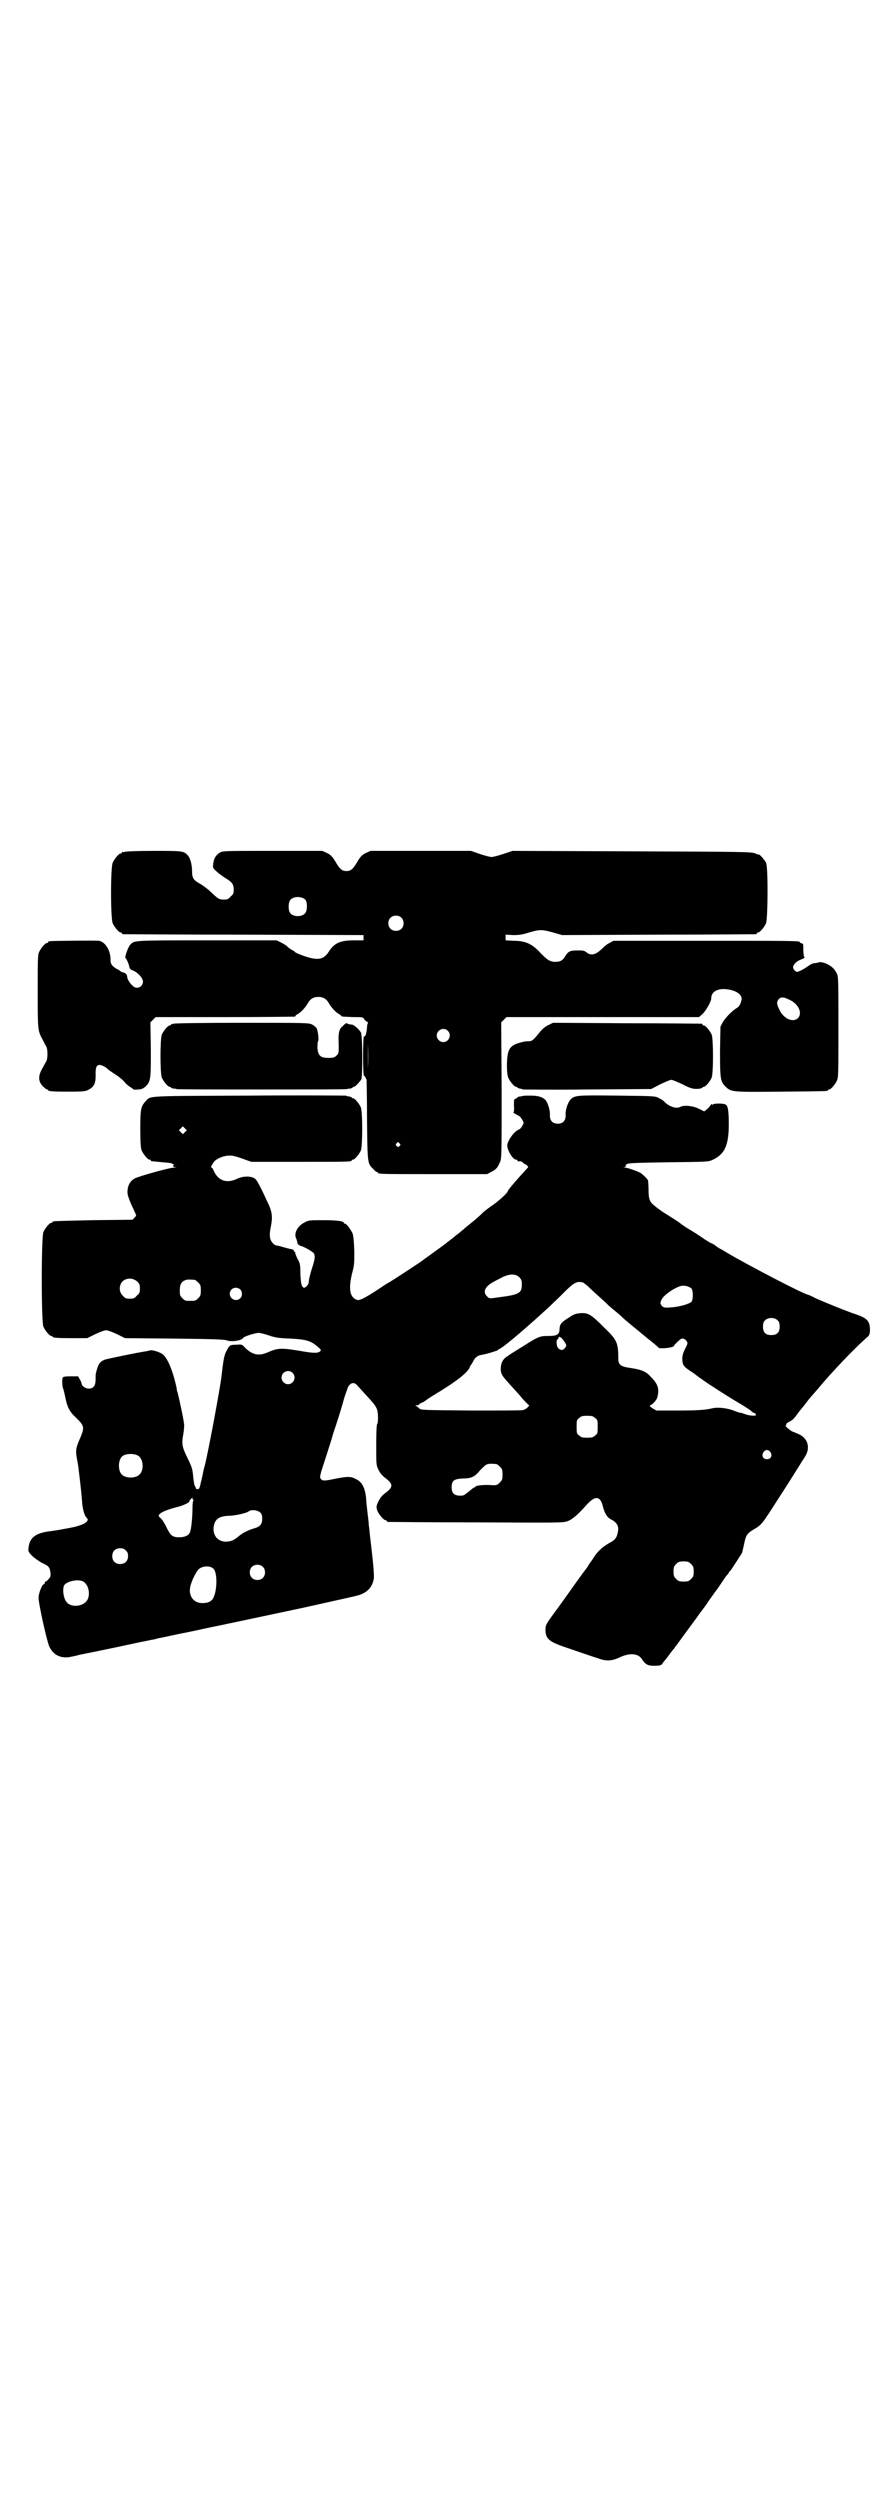 <?xml version="1.0" standalone="no"?>
<!DOCTYPE svg PUBLIC "-//W3C//DTD SVG 20010904//EN"
 "http://www.w3.org/TR/2001/REC-SVG-20010904/DTD/svg10.dtd">
<svg version="1.0" xmlns="http://www.w3.org/2000/svg"
 width="1000pt" height="2850pt" viewBox="0 0 1000 2850"
 preserveAspectRatio="xMidYMid meet">
<g transform="translate(0,2850) scale(0.5,-0.5)"
fill="#000000" stroke="none">
<path d="M286 3758 c-3 -1 -6 -1 -7 0 0 0 -1 0 -1 -2 0 -1 -1 -2 -3 -2 -4 0
-14 -12 -18 -21 -5 -11 -5 -127 0 -138 4 -9 14 -21 18 -21 2 0 3 -1 3 -2 0 -1
1 -2 3 -2 1 0 125 -1 275 -1 l273 -1 0 -6 0 -6 -22 0 c-31 0 -45 -6 -58 -27
-12 -18 -26 -20 -63 -6 -8 3 -14 6 -14 7 0 1 -2 2 -4 3 -3 1 -7 4 -11 7 -3 4
-10 8 -16 11 l-10 5 -160 0 c-171 0 -164 0 -174 -10 -5 -5 -13 -29 -11 -30 2
-1 8 -14 9 -21 1 -4 3 -6 9 -8 11 -5 22 -17 22 -25 0 -12 -14 -19 -23 -10 -7
6 -13 16 -13 21 0 5 -4 9 -10 10 -3 1 -5 2 -6 3 0 1 -4 3 -8 5 -10 6 -14 11
-14 19 1 21 -11 42 -26 45 -6 1 -108 0 -113 -1 -2 0 -3 -1 -3 -2 0 -1 -1 -2
-3 -2 -4 0 -14 -12 -18 -21 -3 -6 -3 -19 -3 -90 0 -87 0 -89 11 -109 3 -6 7
-14 9 -17 3 -7 3 -25 0 -32 -2 -3 -6 -11 -10 -18 -9 -16 -9 -28 1 -39 4 -4 9
-8 10 -8 2 0 3 -1 3 -2 0 -2 10 -3 48 -3 32 0 38 1 43 4 14 7 18 15 17 39 0
13 3 18 9 18 4 0 15 -5 18 -9 1 -1 9 -7 17 -12 8 -5 18 -13 22 -18 4 -5 10
-10 14 -12 3 -2 6 -4 6 -5 0 0 5 -1 10 0 9 0 12 2 17 6 13 12 13 17 13 85 l-1
62 6 6 6 6 157 0 c86 0 158 1 160 1 1 0 2 1 2 2 0 1 2 2 5 4 6 3 16 13 22 23
6 11 13 16 25 16 12 0 19 -5 25 -16 6 -10 16 -20 22 -23 3 -2 5 -3 5 -4 0 -2
4 -2 28 -3 20 0 22 0 24 -4 2 -3 4 -5 6 -6 3 -1 3 -2 3 -4 -1 -1 -2 -5 -2 -9
-1 -14 -4 -23 -7 -21 -1 1 -2 -18 -2 -45 0 -27 1 -46 2 -45 1 1 3 -2 6 -9 0
-2 1 -43 1 -92 1 -98 1 -99 14 -111 3 -4 7 -7 8 -7 2 0 3 -1 3 -2 0 -3 13 -3
130 -3 l119 0 9 5 c11 5 15 10 20 22 4 8 4 15 4 164 l-1 155 6 6 6 6 219 0
220 0 7 6 c8 7 21 29 21 37 0 13 11 21 29 21 25 -1 43 -12 40 -25 -2 -10 -6
-16 -12 -19 -11 -7 -25 -22 -31 -32 l-5 -10 -1 -57 c0 -63 1 -68 13 -80 13
-12 15 -12 127 -11 104 1 106 1 106 3 0 1 1 2 3 2 4 0 14 12 18 21 3 7 3 22 3
122 0 107 0 115 -4 122 -5 10 -11 16 -24 22 -8 3 -13 4 -16 3 -3 -1 -8 -2 -11
-2 -3 0 -9 -3 -13 -6 -11 -8 -23 -14 -27 -14 -2 1 -5 3 -7 6 -2 5 -2 6 1 11 5
6 7 8 20 13 4 2 5 3 3 4 -1 2 -2 9 -2 17 0 12 0 14 -4 14 -2 1 -4 2 -4 3 0 3
-19 3 -218 3 l-207 0 -9 -5 c-5 -2 -12 -8 -16 -12 -15 -15 -26 -18 -37 -9 -5
4 -8 4 -20 4 -17 0 -21 -2 -28 -13 -6 -10 -11 -13 -23 -13 -12 0 -19 5 -35 22
-18 19 -33 26 -59 26 l-19 1 0 6 0 7 17 -1 c14 0 21 1 37 6 24 7 29 7 54 0
l21 -6 219 1 c121 0 221 1 223 1 1 0 2 1 2 2 0 1 1 2 3 2 4 0 14 12 18 21 4
11 5 127 0 138 -3 6 -14 19 -17 19 0 -1 -4 0 -7 2 -10 4 -26 4 -294 5 l-260 1
-21 -7 c-12 -4 -24 -7 -27 -7 -3 0 -15 3 -27 7 l-20 7 -115 0 -114 0 -11 -5
c-8 -4 -12 -8 -18 -18 -11 -19 -16 -23 -26 -23 -10 0 -15 4 -26 23 -6 10 -10
14 -18 18 l-11 5 -112 0 c-101 0 -114 0 -120 -3 -11 -6 -16 -15 -17 -29 -1 -6
0 -8 8 -15 5 -5 14 -11 20 -15 15 -9 19 -14 19 -26 0 -9 -1 -11 -7 -16 -5 -6
-7 -7 -16 -7 -11 0 -13 2 -31 19 -5 5 -15 12 -21 16 -17 9 -20 14 -20 30 0 14
-4 30 -10 36 -9 10 -12 10 -76 10 -34 0 -63 -1 -66 -2z m411 -110 c4 -6 4 -24
-1 -30 -7 -9 -27 -9 -34 0 -5 6 -5 24 0 30 7 9 27 9 35 0z m218 -40 c7 -6 7
-19 1 -25 -6 -7 -19 -7 -25 -1 -7 6 -7 19 -1 25 6 7 19 7 25 1z m882 -186 c23
-9 34 -31 23 -43 -12 -12 -35 -1 -44 22 -5 10 -5 15 0 21 4 5 11 5 21 0z
m-776 -72 c10 -9 3 -26 -10 -26 -8 0 -15 7 -15 15 0 13 16 20 25 11z m-182
-85 c0 -16 0 -3 0 27 0 30 0 43 0 28 1 -16 1 -40 0 -55z m72 -172 c3 -3 3 -3
0 -6 -3 -3 -3 -3 -6 0 -3 2 -3 3 -1 6 4 4 4 4 7 0z"/>
<path d="M396 3366 c-2 -1 -4 -1 -4 -1 -1 1 -2 0 -2 -1 0 -1 -1 -2 -3 -2 -4 0
-14 -12 -18 -21 -4 -11 -4 -87 0 -98 4 -9 14 -21 18 -21 2 0 3 -1 3 -2 0 0 2
-1 5 -2 3 0 6 0 7 -1 1 -1 89 -1 195 -1 106 0 194 0 195 1 1 1 4 1 7 1 3 1 5
2 5 2 0 1 1 2 3 2 3 0 13 11 17 17 3 7 3 100 -1 107 -4 7 -16 18 -21 18 -5 0
-10 2 -11 3 -2 1 -5 -2 -12 -9 -5 -4 -7 -14 -7 -25 1 -33 1 -35 -5 -40 -4 -4
-7 -5 -18 -5 -18 0 -23 5 -25 21 0 7 0 14 1 16 3 4 0 24 -3 31 -2 2 -6 6 -10
8 -8 4 -14 4 -160 4 -90 0 -154 -1 -156 -2z"/>
<path d="M1251 3363 c-7 -3 -14 -9 -19 -15 -16 -20 -19 -22 -26 -22 -10 0 -16
-2 -26 -5 -19 -7 -23 -16 -24 -47 0 -17 1 -25 3 -31 4 -9 14 -21 18 -21 2 0 3
-1 3 -2 0 0 2 -1 5 -2 3 0 6 -1 7 -2 1 0 67 -1 147 0 l146 1 21 11 c11 5 22
10 25 10 3 0 14 -5 25 -10 19 -10 26 -12 41 -10 3 1 5 2 5 2 0 1 1 2 3 2 4 0
14 12 18 21 4 11 4 87 0 98 -4 9 -14 21 -18 21 -2 0 -3 1 -3 2 0 1 -1 2 -2 2
-2 0 -79 1 -171 1 l-168 1 -10 -5z"/>
<path d="M569 3202 c-240 -1 -225 0 -237 -13 -11 -12 -12 -18 -12 -63 0 -33 1
-43 3 -49 4 -9 14 -21 18 -21 2 0 3 -1 3 -2 0 -2 -1 -1 27 -4 14 -1 22 -2 23
-4 0 -1 1 -1 3 -1 1 1 1 0 -1 -1 -2 -3 -2 -4 3 -5 5 0 5 0 -1 -1 -11 0 -82
-20 -91 -25 -9 -5 -15 -14 -16 -26 -1 -8 0 -13 7 -30 5 -11 10 -22 11 -24 2
-4 2 -5 -2 -9 l-5 -5 -89 -1 c-92 -2 -93 -2 -93 -4 0 -1 -1 -2 -3 -2 -4 0 -14
-12 -18 -21 -5 -11 -5 -205 0 -216 4 -9 14 -21 18 -21 2 0 3 -1 3 -2 0 -2 10
-3 45 -3 l34 0 18 9 c11 5 21 9 25 9 4 0 14 -4 25 -9 l18 -9 113 -1 c90 -1
114 -2 119 -4 10 -4 34 -1 38 6 2 3 27 11 35 11 4 0 15 -3 24 -6 14 -5 22 -6
49 -7 36 -2 46 -5 62 -19 7 -6 8 -7 5 -10 -5 -5 -18 -4 -46 1 -43 7 -50 7 -75
-4 -19 -8 -33 -5 -49 10 -8 9 -8 9 -21 8 -15 0 -16 -1 -24 -17 -4 -9 -6 -20
-10 -56 -4 -32 -33 -187 -39 -206 -1 -3 -2 -9 -3 -12 0 -3 -2 -10 -3 -15 -1
-5 -3 -11 -3 -13 -2 -8 -3 -11 -7 -10 -2 0 -4 0 -3 1 0 1 -1 3 -2 5 -2 2 -3
10 -4 18 -2 23 -3 25 -14 48 -12 24 -13 32 -9 53 1 6 2 15 2 20 0 8 -9 51 -15
75 -1 2 -2 6 -2 9 -8 39 -21 71 -33 79 -7 5 -25 10 -28 8 0 0 -5 -1 -9 -2 -16
-2 -88 -17 -94 -19 -12 -5 -15 -10 -20 -30 -1 -2 -1 -8 -1 -15 0 -15 -5 -21
-16 -21 -7 0 -16 6 -16 12 0 1 -2 6 -4 9 l-4 7 -17 0 c-13 0 -17 -1 -18 -3 -2
-5 -1 -21 1 -25 1 -2 3 -11 5 -20 4 -22 10 -33 23 -45 20 -19 21 -23 12 -45
-12 -27 -12 -31 -8 -53 1 -7 3 -15 3 -19 4 -31 7 -60 8 -74 1 -19 6 -34 10
-38 10 -8 -6 -18 -40 -24 -22 -4 -25 -5 -49 -8 -29 -5 -41 -15 -43 -38 -1 -7
0 -9 8 -17 5 -5 15 -12 22 -16 17 -8 18 -10 20 -22 1 -9 0 -11 -4 -15 -3 -4
-6 -6 -7 -6 -1 0 -2 -1 -2 -3 0 -2 -1 -3 -2 -3 -4 0 -12 -21 -12 -30 -1 -11
19 -100 24 -111 9 -21 28 -30 52 -24 6 1 14 3 17 4 5 1 61 12 139 29 10 2 21
4 24 5 3 0 11 2 18 4 7 1 20 4 29 6 9 2 29 6 44 9 15 3 32 7 37 8 16 3 180 38
218 46 89 20 118 26 128 29 19 6 30 17 34 35 2 6 0 32 -8 98 -1 9 -2 22 -3 27
0 6 -2 19 -3 29 -1 10 -3 24 -3 31 -2 23 -9 38 -22 44 -12 7 -19 7 -46 2 -28
-6 -32 -6 -36 0 -2 3 -1 9 8 36 6 18 13 41 17 53 3 12 7 23 8 26 2 6 13 39 20
65 3 11 8 23 9 27 5 11 14 14 21 6 2 -2 11 -12 20 -22 25 -27 27 -30 28 -49 0
-9 0 -16 -2 -18 -1 -1 -2 -17 -2 -48 0 -45 0 -45 5 -56 4 -8 8 -13 16 -19 18
-14 18 -20 0 -34 -8 -6 -12 -11 -16 -19 -5 -11 -5 -12 -3 -20 3 -9 15 -23 19
-23 2 0 3 -1 3 -2 0 -1 1 -2 3 -2 1 0 91 -1 200 -1 198 -1 199 -1 210 3 11 4
24 16 41 35 21 24 33 23 39 -2 4 -16 10 -25 18 -29 14 -7 19 -16 16 -29 -2
-12 -6 -17 -14 -22 -19 -10 -30 -20 -39 -33 -4 -6 -7 -11 -8 -12 -1 -1 -3 -4
-5 -7 -2 -3 -4 -7 -5 -8 -1 -1 -18 -24 -37 -51 -19 -27 -39 -54 -44 -61 -12
-17 -13 -19 -13 -29 0 -20 8 -27 43 -39 47 -16 67 -23 80 -27 17 -6 29 -5 48
4 22 10 41 8 49 -5 8 -12 13 -15 28 -15 12 0 15 1 18 4 1 3 4 5 5 7 1 1 6 7
11 14 5 7 10 13 11 14 1 1 3 5 5 7 2 2 8 11 14 19 6 8 16 22 22 30 6 8 14 19
18 25 4 5 14 18 21 29 8 11 14 20 15 21 1 1 6 8 12 17 6 9 12 18 14 20 2 2 4
4 4 5 0 1 1 3 3 4 3 3 23 35 27 41 1 2 3 12 5 21 4 20 7 24 22 33 16 9 19 13
40 45 26 41 32 49 58 91 7 11 15 24 19 30 12 19 7 40 -12 50 -5 2 -11 5 -14 6
-6 1 -22 15 -18 15 1 0 2 1 1 2 -1 1 2 4 6 6 8 4 10 5 20 19 3 4 6 8 7 9 1 1
6 7 12 15 6 8 11 14 12 15 1 1 7 8 14 16 34 41 83 92 111 117 8 6 8 8 9 17 0
21 -5 28 -31 37 -19 6 -73 28 -93 37 -9 5 -17 8 -17 8 -8 0 -140 69 -182 94
-7 4 -13 8 -15 9 -5 2 -11 6 -17 11 -4 2 -7 4 -8 4 -1 0 -7 4 -15 9 -7 5 -22
15 -34 22 -12 7 -21 14 -22 15 -1 1 -18 12 -31 20 -10 6 -29 20 -33 25 -5 6
-7 12 -7 31 0 9 -1 18 -1 20 -1 4 -10 12 -16 17 -6 4 -32 13 -37 13 -4 0 -4 1
0 1 2 1 3 3 2 4 0 2 0 3 1 2 1 -1 2 0 2 1 1 2 22 3 93 4 88 1 92 1 101 5 29
13 38 34 38 82 0 31 -2 43 -8 45 -7 3 -27 2 -28 0 -2 -2 -2 -2 -2 0 0 2 -1 1
-4 -2 -1 -3 -6 -8 -9 -10 l-5 -4 -12 6 c-14 7 -35 9 -43 4 -9 -4 -23 0 -35 11
-2 3 -8 7 -13 9 -8 5 -9 5 -94 6 -93 1 -98 1 -108 -9 -6 -7 -12 -23 -11 -36 0
-12 -6 -19 -18 -19 -12 0 -18 7 -18 19 1 12 -5 29 -10 35 -7 7 -17 10 -34 10
-9 0 -17 0 -18 -1 -1 0 -4 -1 -7 -1 -3 -1 -5 -1 -5 -2 0 -1 -2 -2 -4 -3 -4 -1
-4 -2 -4 -16 1 -9 0 -15 -1 -15 -2 0 2 -3 12 -8 3 -1 6 -6 8 -9 4 -7 4 -7 0
-14 -2 -4 -5 -7 -7 -8 -10 -3 -24 -22 -27 -34 -2 -11 12 -35 20 -35 2 0 3 -1
3 -2 0 -1 1 -2 2 -2 4 1 8 0 11 -3 1 -2 3 -3 4 -3 1 0 3 -2 5 -3 3 -4 3 -4 0
-7 -22 -24 -44 -49 -44 -52 0 -3 -17 -19 -32 -30 -9 -6 -21 -15 -25 -19 -11
-11 -20 -18 -31 -27 -5 -4 -11 -9 -13 -11 -3 -2 -7 -6 -11 -9 -4 -3 -8 -6 -9
-7 -1 -1 -6 -5 -10 -8 -4 -3 -8 -6 -9 -7 -2 -2 -26 -19 -38 -28 -7 -5 -13 -9
-14 -10 -1 -2 -78 -52 -79 -52 -1 0 -5 -3 -10 -6 -37 -25 -56 -36 -62 -34 -17
5 -21 24 -12 61 5 18 5 23 5 51 -1 24 -2 33 -4 40 -5 10 -14 22 -17 22 -2 0
-3 1 -3 2 0 4 -17 6 -47 6 -30 0 -33 0 -42 -5 -17 -8 -26 -26 -19 -38 1 -3 2
-6 2 -8 0 -3 4 -7 9 -8 5 -1 27 -13 29 -17 3 -6 2 -13 -3 -29 -5 -15 -9 -31
-9 -37 0 -4 -7 -12 -10 -12 -6 0 -8 9 -9 32 0 22 -1 24 -7 35 -3 6 -5 12 -5
13 1 1 0 2 -1 2 -1 0 -2 1 -2 3 0 1 -2 2 -5 3 -3 0 -10 2 -17 4 -7 2 -14 4
-16 4 -6 0 -14 8 -16 17 -1 6 -1 12 1 23 5 23 4 35 -4 53 -19 41 -27 57 -32
60 -9 6 -27 6 -41 -1 -24 -11 -44 -4 -54 22 -1 2 -3 4 -4 4 -2 0 1 6 6 13 4 6
19 13 31 14 9 1 14 0 32 -6 l22 -8 109 0 c108 0 120 0 120 3 0 1 1 2 3 2 4 0
14 12 18 21 4 11 4 87 0 98 -4 9 -14 21 -18 21 -2 0 -3 1 -3 2 0 0 -2 1 -5 2
-3 0 -7 1 -8 2 -1 0 -100 1 -220 0z m-147 -83 l-5 -5 -4 4 -5 5 4 4 5 5 4 -4
5 -5 -4 -4z m762 -331 c5 -5 6 -7 6 -17 0 -20 -7 -23 -54 -29 -20 -3 -20 -3
-25 2 -11 10 -5 23 14 33 5 3 15 8 21 11 16 8 30 8 38 0z m-871 -10 c5 -5 6
-7 6 -16 0 -9 -1 -11 -7 -16 -5 -6 -7 -7 -16 -7 -9 0 -11 1 -16 7 -9 8 -9 23
-1 32 9 9 24 9 34 0z m131 4 c1 0 5 -3 8 -6 5 -5 6 -7 6 -18 0 -11 -1 -13 -6
-18 -6 -6 -7 -6 -18 -6 -11 0 -12 0 -18 6 -5 5 -6 7 -6 17 0 14 3 20 12 24 5
2 8 2 22 1z m885 -6 c1 0 6 -4 11 -8 5 -5 17 -16 27 -25 10 -9 19 -17 20 -19
2 -1 7 -6 12 -10 5 -4 16 -13 24 -21 21 -18 23 -19 53 -44 14 -11 26 -21 26
-22 2 -2 23 -1 31 2 3 1 5 2 4 2 -1 1 5 7 14 15 5 4 11 2 15 -4 3 -5 2 -6 -4
-18 -5 -11 -6 -14 -6 -24 1 -14 3 -16 26 -31 9 -7 17 -13 18 -13 2 -3 66 -44
87 -56 12 -7 24 -15 26 -17 3 -3 5 -4 5 -4 0 1 1 0 3 -1 2 -1 3 -3 3 -4 0 -3
-13 -2 -23 1 -5 2 -11 4 -13 4 -2 0 -10 3 -18 6 -15 5 -34 7 -46 4 -16 -4 -38
-5 -80 -5 l-47 0 -9 5 c-7 5 -7 6 -5 7 6 2 15 13 16 18 5 19 2 30 -15 47 -11
12 -20 16 -46 20 -22 3 -28 7 -28 21 0 37 -3 43 -32 71 -30 30 -36 34 -54 33
-11 -1 -15 -2 -28 -11 -16 -10 -20 -14 -20 -27 -1 -11 -6 -14 -25 -14 -20 0
-23 -1 -59 -24 -16 -10 -31 -19 -33 -21 -12 -7 -17 -16 -17 -30 0 -12 3 -16
23 -38 10 -11 21 -23 24 -27 3 -4 9 -10 12 -13 l6 -6 -5 -5 c-2 -2 -6 -4 -9
-5 -2 -1 -55 -1 -118 -1 -114 1 -115 1 -119 5 -3 3 -6 5 -8 6 -2 0 -1 1 3 1 3
0 5 1 5 2 0 1 2 2 4 3 1 0 7 3 11 6 5 4 13 9 18 12 50 30 76 50 82 63 1 3 2 5
3 6 1 1 3 4 5 8 4 9 11 14 20 15 12 2 37 10 37 11 0 1 1 2 2 2 7 0 104 84 149
130 20 20 27 24 37 23 2 0 4 -1 5 -1z m248 -14 c4 -6 4 -24 0 -30 -5 -5 -28
-12 -49 -13 -12 -1 -15 0 -18 3 -5 5 -5 9 0 17 6 10 30 26 43 29 8 2 19 -1 24
-6z m-1029 -2 c5 -5 5 -15 0 -20 -9 -9 -24 -2 -24 10 0 8 6 14 14 14 3 0 8 -2
10 -4z m1226 -71 c3 -3 4 -7 4 -14 0 -13 -6 -19 -19 -19 -13 0 -19 6 -19 19 0
7 1 11 4 14 7 8 23 8 30 0z m-492 -41 c3 -4 7 -9 9 -14 2 -3 -5 -12 -10 -12
-2 0 -6 2 -8 4 -4 5 -5 17 -2 20 2 1 3 3 3 5 0 2 4 1 8 -3z m-615 -78 c10 -9
3 -26 -10 -26 -8 0 -15 7 -15 15 0 13 16 20 25 11z m690 -103 c6 -4 6 -6 6
-20 0 -14 0 -16 -6 -20 -4 -4 -7 -5 -18 -5 -11 0 -14 1 -18 5 -6 4 -6 6 -6 20
0 14 0 16 6 20 4 4 7 5 18 5 11 0 14 -1 18 -5z m400 -78 c5 -8 1 -16 -8 -16
-9 0 -13 8 -8 16 2 3 5 5 8 5 3 0 6 -2 8 -5z m-1442 -8 c12 -7 14 -33 3 -43
-8 -9 -32 -9 -40 0 -9 8 -9 32 0 41 7 7 27 8 37 2z m817 -19 c1 0 5 -3 8 -6 5
-5 6 -7 6 -18 0 -11 -1 -13 -6 -18 -6 -6 -8 -7 -20 -6 -19 1 -36 -1 -36 -4 0
-1 -1 -2 -2 -1 -1 0 -6 -4 -12 -9 -7 -6 -13 -10 -16 -10 -17 -1 -24 4 -24 19
0 15 5 19 25 20 20 0 28 4 40 19 6 6 12 12 15 13 5 2 8 2 22 1z m-693 -78 c-1
-1 0 -2 1 -3 2 0 2 -1 1 -2 -1 -1 -2 -8 -2 -15 0 -25 -3 -52 -6 -58 -3 -7 -12
-11 -24 -11 -16 0 -20 4 -29 22 -4 9 -10 18 -13 21 -3 2 -5 5 -5 6 0 6 15 13
42 20 13 3 28 10 28 13 0 1 1 3 3 5 4 4 6 5 4 2z m155 -33 c3 -3 4 -7 4 -14 0
-11 -4 -17 -16 -21 -15 -4 -29 -11 -38 -19 -11 -9 -16 -11 -27 -12 -21 -1 -34
16 -29 38 4 15 13 20 34 21 13 0 40 6 45 10 6 5 21 3 27 -3z m-307 -86 c4 -4
5 -7 5 -13 0 -11 -7 -18 -18 -18 -11 0 -18 7 -18 18 0 11 7 18 18 18 6 0 9 -1
13 -5z m1289 -31 c5 -5 6 -7 6 -17 0 -10 -1 -12 -6 -17 -5 -5 -7 -6 -17 -6
-10 0 -12 1 -17 6 -5 5 -6 7 -6 17 0 10 1 12 6 17 5 5 7 6 17 6 10 0 12 -1 17
-6z m-977 -6 c7 -6 7 -19 1 -25 -6 -7 -19 -7 -25 -1 -7 6 -7 19 -1 25 6 7 19
7 25 1z m-112 -5 c10 -10 8 -57 -3 -70 -4 -5 -11 -8 -21 -8 -21 -1 -34 16 -29
38 3 13 13 33 19 39 8 8 27 9 34 1z m-299 -28 c16 -7 20 -37 7 -48 -12 -11
-34 -11 -43 0 -7 8 -10 28 -6 38 5 9 29 15 42 10z"/>
</g>
</svg>
